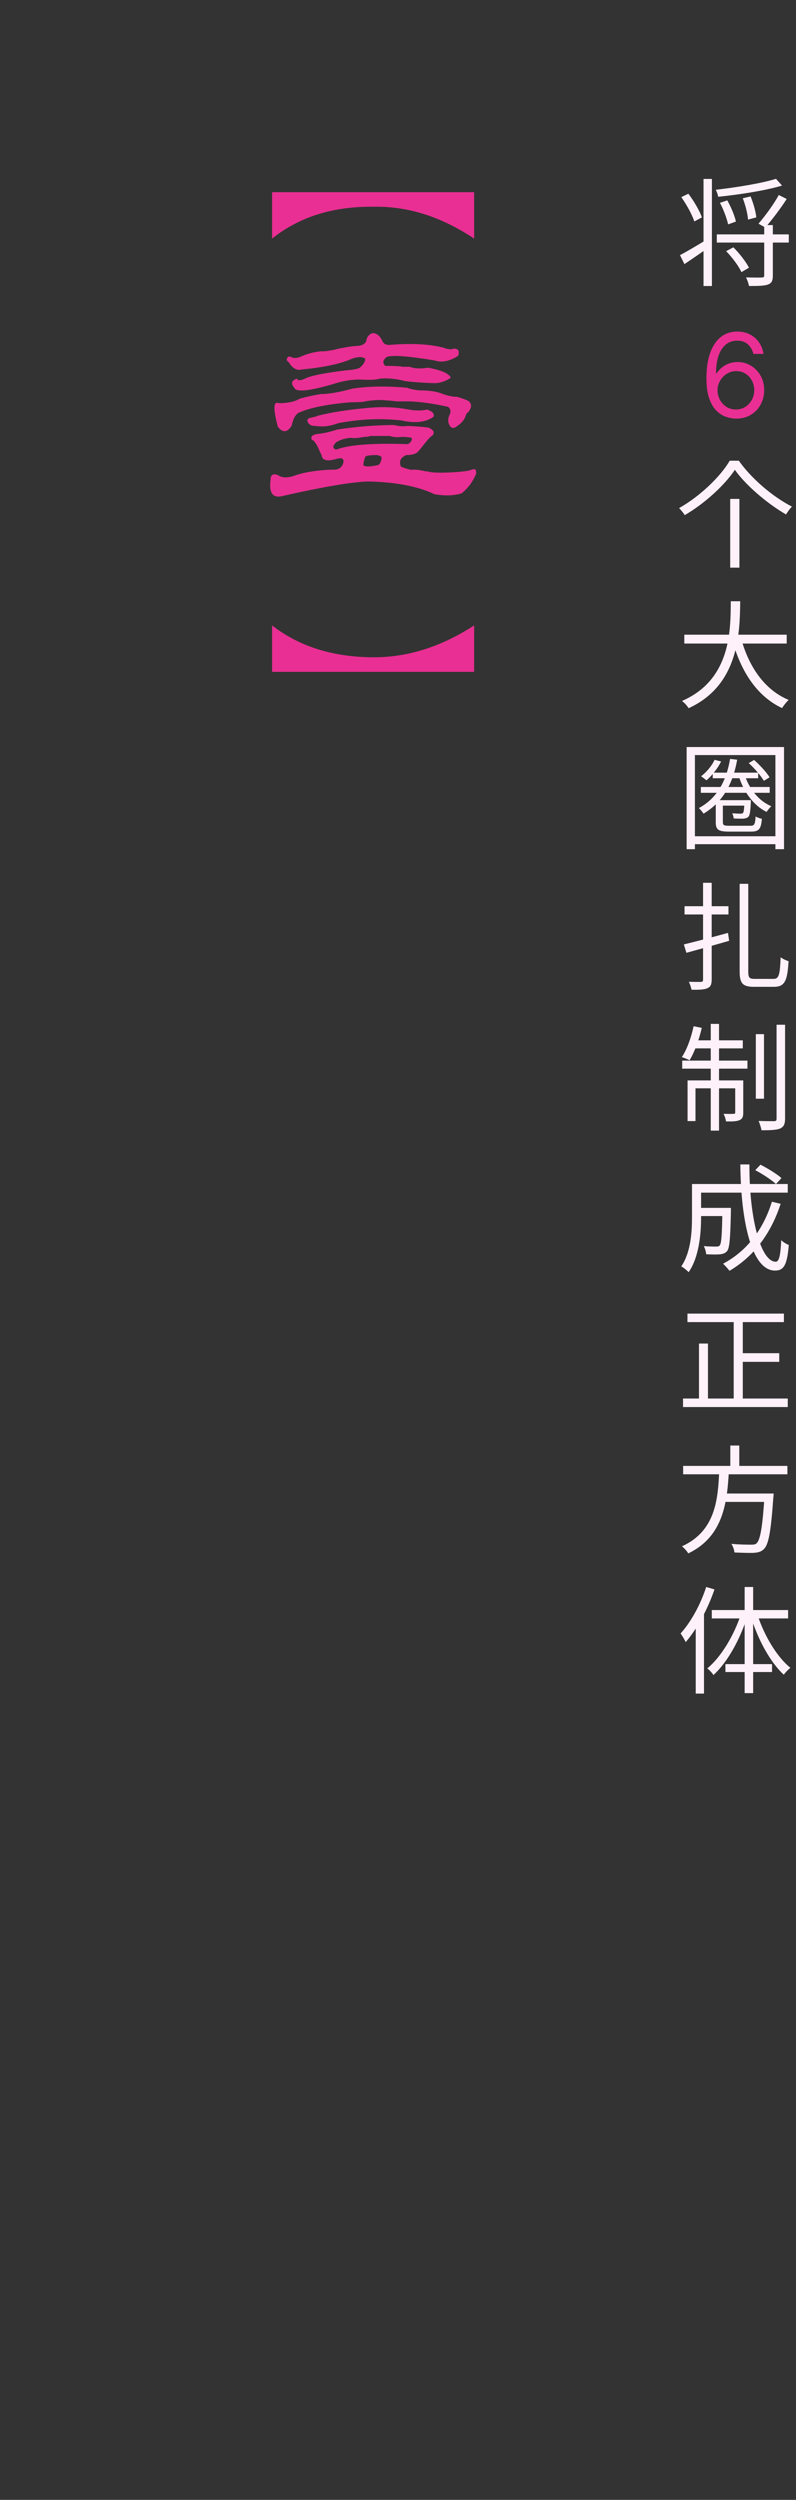 <svg width="164" height="515" viewBox="0 0 164 515" fill="none" xmlns="http://www.w3.org/2000/svg">
<rect x="0" y="0" width="164" height="515" fill="#333333" stroke="none"/>
<path d="M147.684 48.288H162.516V49.968H147.684V48.288ZM157.452 46.368H159.228V56.736C159.228 57.792 159.012 58.32 158.244 58.608C157.476 58.896 156.204 58.92 154.308 58.92C154.236 58.416 153.972 57.672 153.708 57.144C155.196 57.192 156.54 57.192 156.972 57.168C157.356 57.144 157.452 57.072 157.452 56.712V46.368ZM159.876 36.84L161.124 38.232C157.692 39.264 152.436 40.08 147.972 40.536C147.9 40.128 147.684 39.48 147.468 39.096C151.86 38.592 156.972 37.752 159.876 36.84ZM148.332 41.784L149.844 41.28C150.612 42.648 151.38 44.472 151.62 45.648L150.012 46.224C149.772 45.072 149.076 43.176 148.332 41.784ZM153.036 40.848L154.644 40.464C155.22 41.88 155.724 43.656 155.82 44.784L154.116 45.24C154.044 44.088 153.588 42.264 153.036 40.848ZM149.604 51.744L151.092 50.952C152.34 52.176 153.708 53.952 154.308 55.152L152.748 56.064C152.22 54.84 150.852 53.016 149.604 51.744ZM144.948 36.864H146.676V58.92H144.948V36.864ZM140.1 52.56C141.444 51.864 143.46 50.664 145.428 49.464L146.004 50.976C144.3 52.176 142.524 53.4 141.012 54.408L140.1 52.56ZM140.364 40.608L141.828 39.912C142.98 41.424 144.156 43.464 144.612 44.784L143.052 45.624C142.62 44.256 141.468 42.168 140.364 40.608ZM160.452 40.176L162.084 40.992C160.788 43.008 159.036 45.312 157.668 46.872L156.276 46.08C157.62 44.52 159.444 42.048 160.452 40.176ZM151.404 96.784C149.412 99.808 145.356 103.624 141.084 106.12C140.82 105.712 140.316 105.064 139.908 104.68C144.276 102.208 148.452 98.152 150.348 94.912H152.22C154.836 98.632 159.228 102.352 163.164 104.368C162.708 104.824 162.276 105.448 161.94 105.976C158.028 103.72 153.612 99.928 151.404 96.784ZM150.444 102.784H152.34V116.944H150.444V102.784ZM140.988 130.752H162.084V132.576H140.988V130.752ZM152.676 131.472C154.236 137.28 157.5 142.128 162.492 144.192C162.036 144.6 161.436 145.368 161.124 145.872C155.94 143.424 152.676 138.36 150.876 131.904L152.676 131.472ZM150.564 123.864H152.508C152.412 130.152 152.364 141.096 141.876 145.896C141.588 145.416 141.012 144.768 140.508 144.408C150.708 139.968 150.516 129.624 150.564 123.864ZM144.396 162.128H158.58V163.328H144.396V162.128ZM146.844 159.176H156.204V160.328H146.844V159.176ZM148.14 164.84H153.9V165.968H148.14V164.84ZM153.444 159.68C154.356 162.536 156.348 165.032 158.916 166.088C158.604 166.376 158.172 166.904 157.932 167.264C155.268 165.944 153.252 163.184 152.244 159.992L153.444 159.68ZM150.42 156.344L151.884 156.512C150.924 161.816 148.716 165.368 144.948 167.624C144.78 167.336 144.276 166.736 143.988 166.472C147.588 164.528 149.604 161.144 150.42 156.344ZM147.228 156.536L148.572 156.872C147.852 158.312 146.676 159.8 145.548 160.76C145.308 160.544 144.756 160.136 144.444 159.92C145.572 159.056 146.628 157.808 147.228 156.536ZM147.468 164.84H148.932V169.4C148.932 170.024 149.172 170.12 150.324 170.12C150.876 170.12 153.828 170.12 154.572 170.12C155.412 170.12 155.58 169.88 155.676 168.2C156.012 168.416 156.564 168.608 156.972 168.68C156.804 170.816 156.348 171.32 154.716 171.32C154.212 171.32 150.684 171.32 150.228 171.32C148.092 171.32 147.468 170.984 147.468 169.424V164.84ZM154.26 157.208L155.364 156.56C156.564 157.616 157.932 159.104 158.556 160.136L157.38 160.856C156.78 159.824 155.46 158.288 154.26 157.208ZM153.372 164.84H154.692C154.692 164.84 154.692 165.152 154.692 165.368C154.596 167.12 154.5 167.888 154.212 168.248C153.948 168.512 153.612 168.608 153.108 168.656C152.748 168.656 151.932 168.656 151.164 168.608C151.14 168.296 151.02 167.84 150.852 167.552C151.62 167.6 152.316 167.624 152.556 167.624C152.82 167.624 152.964 167.6 153.084 167.456C153.252 167.288 153.324 166.664 153.372 165.008V164.84ZM141.468 153.896H161.532V174.944H159.756V155.552H143.172V174.944H141.468V153.896ZM142.524 172.28H160.74V173.912H142.524V172.28ZM140.892 194.56C143.196 194.008 146.676 193.096 149.988 192.184L150.228 193.816C147.156 194.704 143.892 195.616 141.42 196.288L140.892 194.56ZM141.036 186.688H150.084V188.392H141.036V186.688ZM144.852 181.864H146.628V201.784C146.628 202.816 146.388 203.32 145.74 203.584C145.14 203.872 144.108 203.92 142.476 203.896C142.404 203.464 142.164 202.744 141.924 202.264C143.052 202.288 144.084 202.288 144.396 202.288C144.732 202.264 144.852 202.168 144.852 201.808V181.864ZM152.388 182.08H154.164V200.128C154.164 201.424 154.38 201.664 155.532 201.664C156.06 201.664 158.7 201.664 159.372 201.664C160.5 201.664 160.692 200.752 160.836 197.2C161.244 197.536 161.988 197.872 162.468 198.016C162.228 201.952 161.748 203.296 159.468 203.296C158.964 203.296 155.868 203.296 155.364 203.296C153.012 203.296 152.388 202.6 152.388 200.08V182.08ZM155.724 213.048H157.404V226.344H155.724V213.048ZM159.996 211.104H161.748V230.424C161.748 231.624 161.46 232.152 160.716 232.488C159.996 232.8 158.676 232.848 156.9 232.848C156.804 232.32 156.54 231.504 156.3 230.928C157.716 230.976 159.06 230.976 159.492 230.976C159.876 230.952 159.996 230.856 159.996 230.448V211.104ZM146.436 210.936H148.14V232.92H146.436V210.936ZM151.476 222.576H153.132V229.176C153.132 229.992 153.012 230.448 152.412 230.736C151.836 231.024 150.924 231.048 149.58 231.024C149.532 230.568 149.316 229.92 149.076 229.464C150.108 229.488 150.876 229.488 151.164 229.464C151.404 229.464 151.476 229.392 151.476 229.152V222.576ZM141.66 222.576H152.148V224.208H143.292V230.952H141.66V222.576ZM140.556 218.496H153.996V220.152H140.556V218.496ZM142.884 214.32H153.036V215.976H142.548L142.884 214.32ZM142.908 211.416L144.588 211.752C144.012 214.248 143.076 216.792 142.068 218.424C141.708 218.232 140.916 217.92 140.484 217.776C141.564 216.144 142.404 213.744 142.908 211.416ZM143.58 248.84H149.556V250.52H143.58V248.84ZM148.836 248.84H150.588C150.588 248.84 150.588 249.368 150.588 249.608C150.468 255.032 150.324 257.048 149.82 257.72C149.436 258.152 149.052 258.32 148.38 258.392C147.756 258.464 146.676 258.44 145.5 258.392C145.452 257.864 145.26 257.168 144.996 256.712C146.076 256.808 147.132 256.808 147.54 256.808C147.876 256.808 148.116 256.784 148.284 256.568C148.644 256.136 148.764 254.336 148.836 249.152V248.84ZM155.604 241.064L156.684 239.936C158.172 240.704 160.068 241.856 161.004 242.696L159.876 243.92C158.964 243.08 157.116 241.856 155.604 241.064ZM159.036 247.568L160.836 248C158.796 254.264 155.22 258.896 150.3 261.8C150.036 261.44 149.364 260.696 148.98 260.336C153.852 257.744 157.236 253.352 159.036 247.568ZM143.724 243.92H162.3V245.696H143.724V243.92ZM142.572 243.92H144.444V250.688C144.444 254.096 144.06 258.944 141.876 262.088C141.564 261.728 140.796 261.104 140.364 260.888C142.356 257.936 142.572 253.808 142.572 250.664V243.92ZM152.532 239.888H154.404C154.356 250.928 156.708 259.928 159.828 259.928C160.5 259.928 160.812 258.68 160.956 255.488C161.364 255.896 162.036 256.304 162.516 256.472C162.18 260.576 161.508 261.752 159.684 261.752C154.788 261.752 152.628 251.384 152.532 239.888ZM141.636 270.616H161.508V272.368H141.636V270.616ZM152.028 278.776H160.548V280.552H152.028V278.776ZM140.724 288.112H162.3V289.864H140.724V288.112ZM151.164 271.264H153.036V288.976H151.164V271.264ZM144.012 276.784H145.86V289.048H144.012V276.784ZM140.748 301.992H162.228V303.72H140.748V301.992ZM148.596 307.68H158.196V309.408H148.596V307.68ZM157.548 307.68H159.396C159.396 307.68 159.372 308.28 159.324 308.544C158.844 315.456 158.364 318.12 157.428 319.08C156.876 319.656 156.276 319.824 155.364 319.896C154.524 319.944 152.94 319.896 151.308 319.824C151.284 319.296 151.02 318.552 150.684 318.048C152.412 318.216 154.116 318.216 154.74 318.216C155.268 318.216 155.604 318.192 155.868 317.952C156.636 317.256 157.116 314.568 157.524 307.992L157.548 307.68ZM148.188 302.952H150.18C149.82 309.312 149.124 316.512 141.804 320.016C141.54 319.56 140.964 318.912 140.508 318.552C147.516 315.384 147.924 308.688 148.188 302.952ZM150.468 297.792H152.316V302.736H150.468V297.792ZM145.5 326.936L147.204 327.44C145.812 331.496 143.628 335.576 141.276 338.288C141.084 337.88 140.556 336.944 140.22 336.512C142.356 334.16 144.324 330.56 145.5 326.936ZM143.34 333.128L145.02 331.424L145.044 331.448V348.896H143.34V333.128ZM153.42 326.936H155.172V348.8H153.42V326.936ZM146.652 331.688H162.372V333.416H146.652V331.688ZM149.46 342.824H159.06V344.456H149.46V342.824ZM156.036 332.576C157.404 336.872 160.044 341.336 162.852 343.592C162.42 343.904 161.82 344.528 161.484 345.008C158.676 342.44 156.108 337.664 154.692 332.984L156.036 332.576ZM152.676 332.48L153.996 332.888C152.508 337.688 149.892 342.44 146.988 345.08C146.724 344.624 146.124 344 145.716 343.712C148.524 341.432 151.26 336.872 152.676 332.48Z" fill="#FFF1F9"/>
<path d="M151.614 86.239C150.898 86.227 150.182 86.091 149.466 85.829C148.75 85.568 148.097 85.128 147.506 84.508C146.915 83.883 146.441 83.04 146.083 81.977C145.725 80.909 145.546 79.568 145.546 77.954C145.546 76.409 145.691 75.04 145.98 73.847C146.27 72.648 146.691 71.639 147.242 70.821C147.793 69.997 148.458 69.372 149.236 68.946C150.02 68.52 150.904 68.307 151.887 68.307C152.864 68.307 153.733 68.503 154.495 68.895C155.262 69.281 155.887 69.821 156.37 70.514C156.853 71.207 157.165 72.006 157.307 72.909H155.228C155.034 72.125 154.659 71.474 154.103 70.957C153.546 70.44 152.807 70.182 151.887 70.182C150.534 70.182 149.469 70.77 148.691 71.946C147.918 73.122 147.529 74.773 147.523 76.898H147.659C147.978 76.415 148.355 76.003 148.793 75.662C149.236 75.315 149.725 75.048 150.259 74.861C150.793 74.673 151.358 74.579 151.955 74.579C152.955 74.579 153.87 74.829 154.699 75.329C155.529 75.824 156.194 76.508 156.694 77.383C157.194 78.253 157.444 79.25 157.444 80.375C157.444 81.454 157.202 82.443 156.719 83.341C156.236 84.233 155.557 84.943 154.682 85.472C153.813 85.994 152.79 86.25 151.614 86.239ZM151.614 84.364C152.33 84.364 152.972 84.185 153.54 83.827C154.114 83.469 154.566 82.989 154.895 82.386C155.23 81.784 155.398 81.114 155.398 80.375C155.398 79.653 155.236 78.997 154.912 78.406C154.594 77.81 154.154 77.335 153.591 76.983C153.034 76.631 152.398 76.454 151.682 76.454C151.142 76.454 150.64 76.562 150.174 76.778C149.708 76.989 149.299 77.278 148.946 77.648C148.6 78.017 148.327 78.44 148.128 78.918C147.929 79.389 147.83 79.886 147.83 80.409C147.83 81.102 147.992 81.75 148.316 82.352C148.645 82.954 149.094 83.44 149.662 83.81C150.236 84.179 150.887 84.364 151.614 84.364Z" fill="#E92F93"/>
<path d="M76.75 68.625C77.625 68.625 78.312 69.188 78.812 70.312C79.062 70.812 79.5 71.062 80.125 71.062C84.75 70.688 88.5 70.875 91.375 71.625C92.375 72 93.062 72.062 93.438 71.812C94.438 71.812 94.75 72.312 94.375 73.312C92.625 74.438 91 74.75 89.5 74.25C84.25 73.375 81 73.125 79.75 73.5C78.875 74.125 78.75 74.75 79.375 75.375C81.25 75.375 82.438 75.438 82.938 75.562C83.562 75.562 84.062 75.562 84.438 75.562C85.312 75.938 86.562 76 88.188 75.75C90.938 76.25 92.5 76.938 92.875 77.812C92 78.438 91 78.812 89.875 78.938C88.875 78.938 87.562 78.875 85.938 78.75C84.188 78.625 83.188 78.5 82.938 78.375C81.312 78 79.75 77.875 78.25 78C77.5 78.25 76.125 78.312 74.125 78.188C72.5 78.188 70.875 78.438 69.25 78.938C63.875 80.562 61 80.875 60.625 79.875C59.875 79 60.062 78.375 61.188 78C61.312 78.5 62 78.438 63.25 77.812C64.5 77.312 67.125 76.812 71.125 76.312C72.75 76.188 73.75 76 74.125 75.75C74.875 75.125 75.25 74.5 75.25 73.875C74.5 73.375 73.312 73.5 71.688 74.25C69.312 75.125 66.125 75.75 62.125 76.125C61.125 76.375 60.25 75.875 59.5 74.625C59.125 74.375 59 74.125 59.125 73.875C59.25 73.5 59.5 73.375 59.875 73.5C60.5 73.875 61.312 73.812 62.312 73.312C63.562 72.812 64.812 72.5 66.062 72.375C66.188 72.375 66.438 72.375 66.812 72.375C67.938 72.25 68.938 72.062 69.812 71.812C71.688 71.438 73.062 71.25 73.938 71.25C74.688 71.125 75.188 70.812 75.438 70.312C75.562 69.438 76 68.875 76.75 68.625ZM83.875 79.875C84.125 80 84.562 80.125 85.188 80.25C85.812 80.375 86.375 80.438 86.875 80.438C88.375 80.438 89.688 80.625 90.812 81C92.062 81.5 93.188 81.75 94.188 81.75C95.438 82.125 96.25 82.438 96.625 82.688C97.125 83.188 97.188 83.75 96.812 84.375C96.688 84.625 96.562 84.812 96.438 84.938C96.188 85.062 96 85.375 95.875 85.875C95.5 86.75 94.75 87.5 93.625 88.125C93.125 88.25 92.75 88 92.5 87.375C92.25 86.75 92.312 86.062 92.688 85.312C92.938 84.688 92.812 84.188 92.312 83.812C89.562 83.188 86.938 82.812 84.438 82.688C83.938 82.688 83.062 82.688 81.812 82.688C80.688 82.562 80 82.5 79.75 82.5C78.625 82.375 77.625 82.375 76.75 82.5C76.375 82.5 75.875 82.562 75.25 82.688C74.875 82.812 73.875 82.875 72.25 82.875C67.625 83.25 64.125 83.938 61.75 84.938C61 85.188 60.438 86.125 60.062 87.75C59.188 89.125 58.25 89.188 57.25 87.938C56.25 84.188 56.312 82.562 57.438 83.062C59.312 83.062 60.75 82.75 61.75 82.125C63.125 81.75 64.562 81.438 66.062 81.188C67.688 81.188 69.875 80.812 72.625 80.062C75.875 79.562 79.625 79.5 83.875 79.875ZM76.188 84C78.938 83.75 81.625 83.875 84.25 84.375C85.625 84.625 86.875 84.625 88 84.375C89.125 84.75 89.562 85.25 89.312 85.875C87.688 87 85.5 87.25 82.75 86.625C78.625 86.125 74.25 86.312 69.625 87.188C69 87.438 68.312 87.625 67.562 87.75C66.812 87.875 65.938 87.875 64.938 87.75C64.188 87.75 63.688 87.5 63.438 87C63.188 86.5 63.375 86.188 64 86.062C64.125 86.062 64.375 86 64.75 85.875C65 85.875 65.188 85.812 65.312 85.688C68.188 84.938 71.812 84.375 76.188 84ZM88.375 88.125C88.875 88.375 89.188 88.625 89.312 88.875C89.438 89.25 89.312 89.562 88.938 89.812C88.562 90.062 87.75 91 86.5 92.625C86.625 92.5 86.562 92.562 86.312 92.812C85.938 93.438 85.062 93.75 83.688 93.75C82.562 94.25 82.188 95 82.562 96C82.562 96.125 82.625 96.188 82.75 96.188C84 96.688 84.812 96.875 85.188 96.75C85.938 96.75 86.812 96.875 87.812 97.125C87.938 97.125 88.062 97.125 88.188 97.125C88.812 97.375 90.438 97.438 93.062 97.312C95.312 97.188 96.688 97 97.188 96.75C97.562 96.625 97.812 96.625 97.938 96.75C98.062 96.875 98.125 97.125 98.125 97.5C97.5 99.125 96.5 100.5 95.125 101.625C93.5 102.125 91.625 102.188 89.5 101.812C86.125 100.188 81.562 99.312 75.812 99.188C72.312 99.312 66.438 100.312 58.188 102.188C56.188 102.688 55.375 101.562 55.75 98.812C55.75 97.812 56.25 97.5 57.25 97.875C58.125 98.5 59.375 98.5 61 97.875C62.875 97.25 65.312 96.875 68.312 96.75C69.688 96.875 70.5 96.375 70.75 95.25C70.875 94.5 70.438 94.25 69.438 94.5C67.438 95.125 66.375 94.875 66.25 93.75C66.125 93.5 66 93.25 65.875 93C65.5 92 65.062 91.25 64.562 90.75C64.188 90.625 64.062 90.375 64.188 90C64.312 89.75 64.625 89.562 65.125 89.438C66.5 89.312 67.938 89 69.438 88.5C73.562 87.875 77.5 87.562 81.25 87.562C82.125 87.812 83.062 87.875 84.062 87.75C86.438 87.875 87.875 88 88.375 88.125ZM69.25 91.125C68.5 91.875 68.5 92.375 69.25 92.625C71.875 91.625 76.812 91.25 84.062 91.5C84.688 91.125 84.938 90.688 84.812 90.188C84.188 90.062 83.5 90 82.75 90C81.75 90.125 80.938 90.062 80.312 89.812C79.438 89.812 78.438 89.812 77.312 89.812C76.938 89.812 76.625 89.812 76.375 89.812C76 89.938 75.562 90 75.062 90C73.812 90.25 72.875 90.312 72.25 90.188C71 90.312 70 90.625 69.25 91.125ZM77.688 93.75C76.188 93.75 75.375 93.875 75.25 94.125C75 94.75 74.875 95.312 74.875 95.812C75.125 96.188 76.125 96.188 77.875 95.812C78.25 95.688 78.5 95.188 78.625 94.312C78.625 94.062 78.312 93.875 77.688 93.75Z" fill="#E92F93"/>
<path d="M97.688 39.594L97.688 49.156C90.938 44.656 84.062 42.469 77.062 42.594C68.688 42.469 61.688 44.656 56.062 49.156L56.062 39.594L97.688 39.594ZM97.688 138.406L56.062 138.406L56.062 128.844C61.688 133.219 68.688 135.406 77.062 135.406C84.062 135.406 90.938 133.219 97.688 128.844L97.688 138.406Z" fill="#E92F93"/>
</svg>
